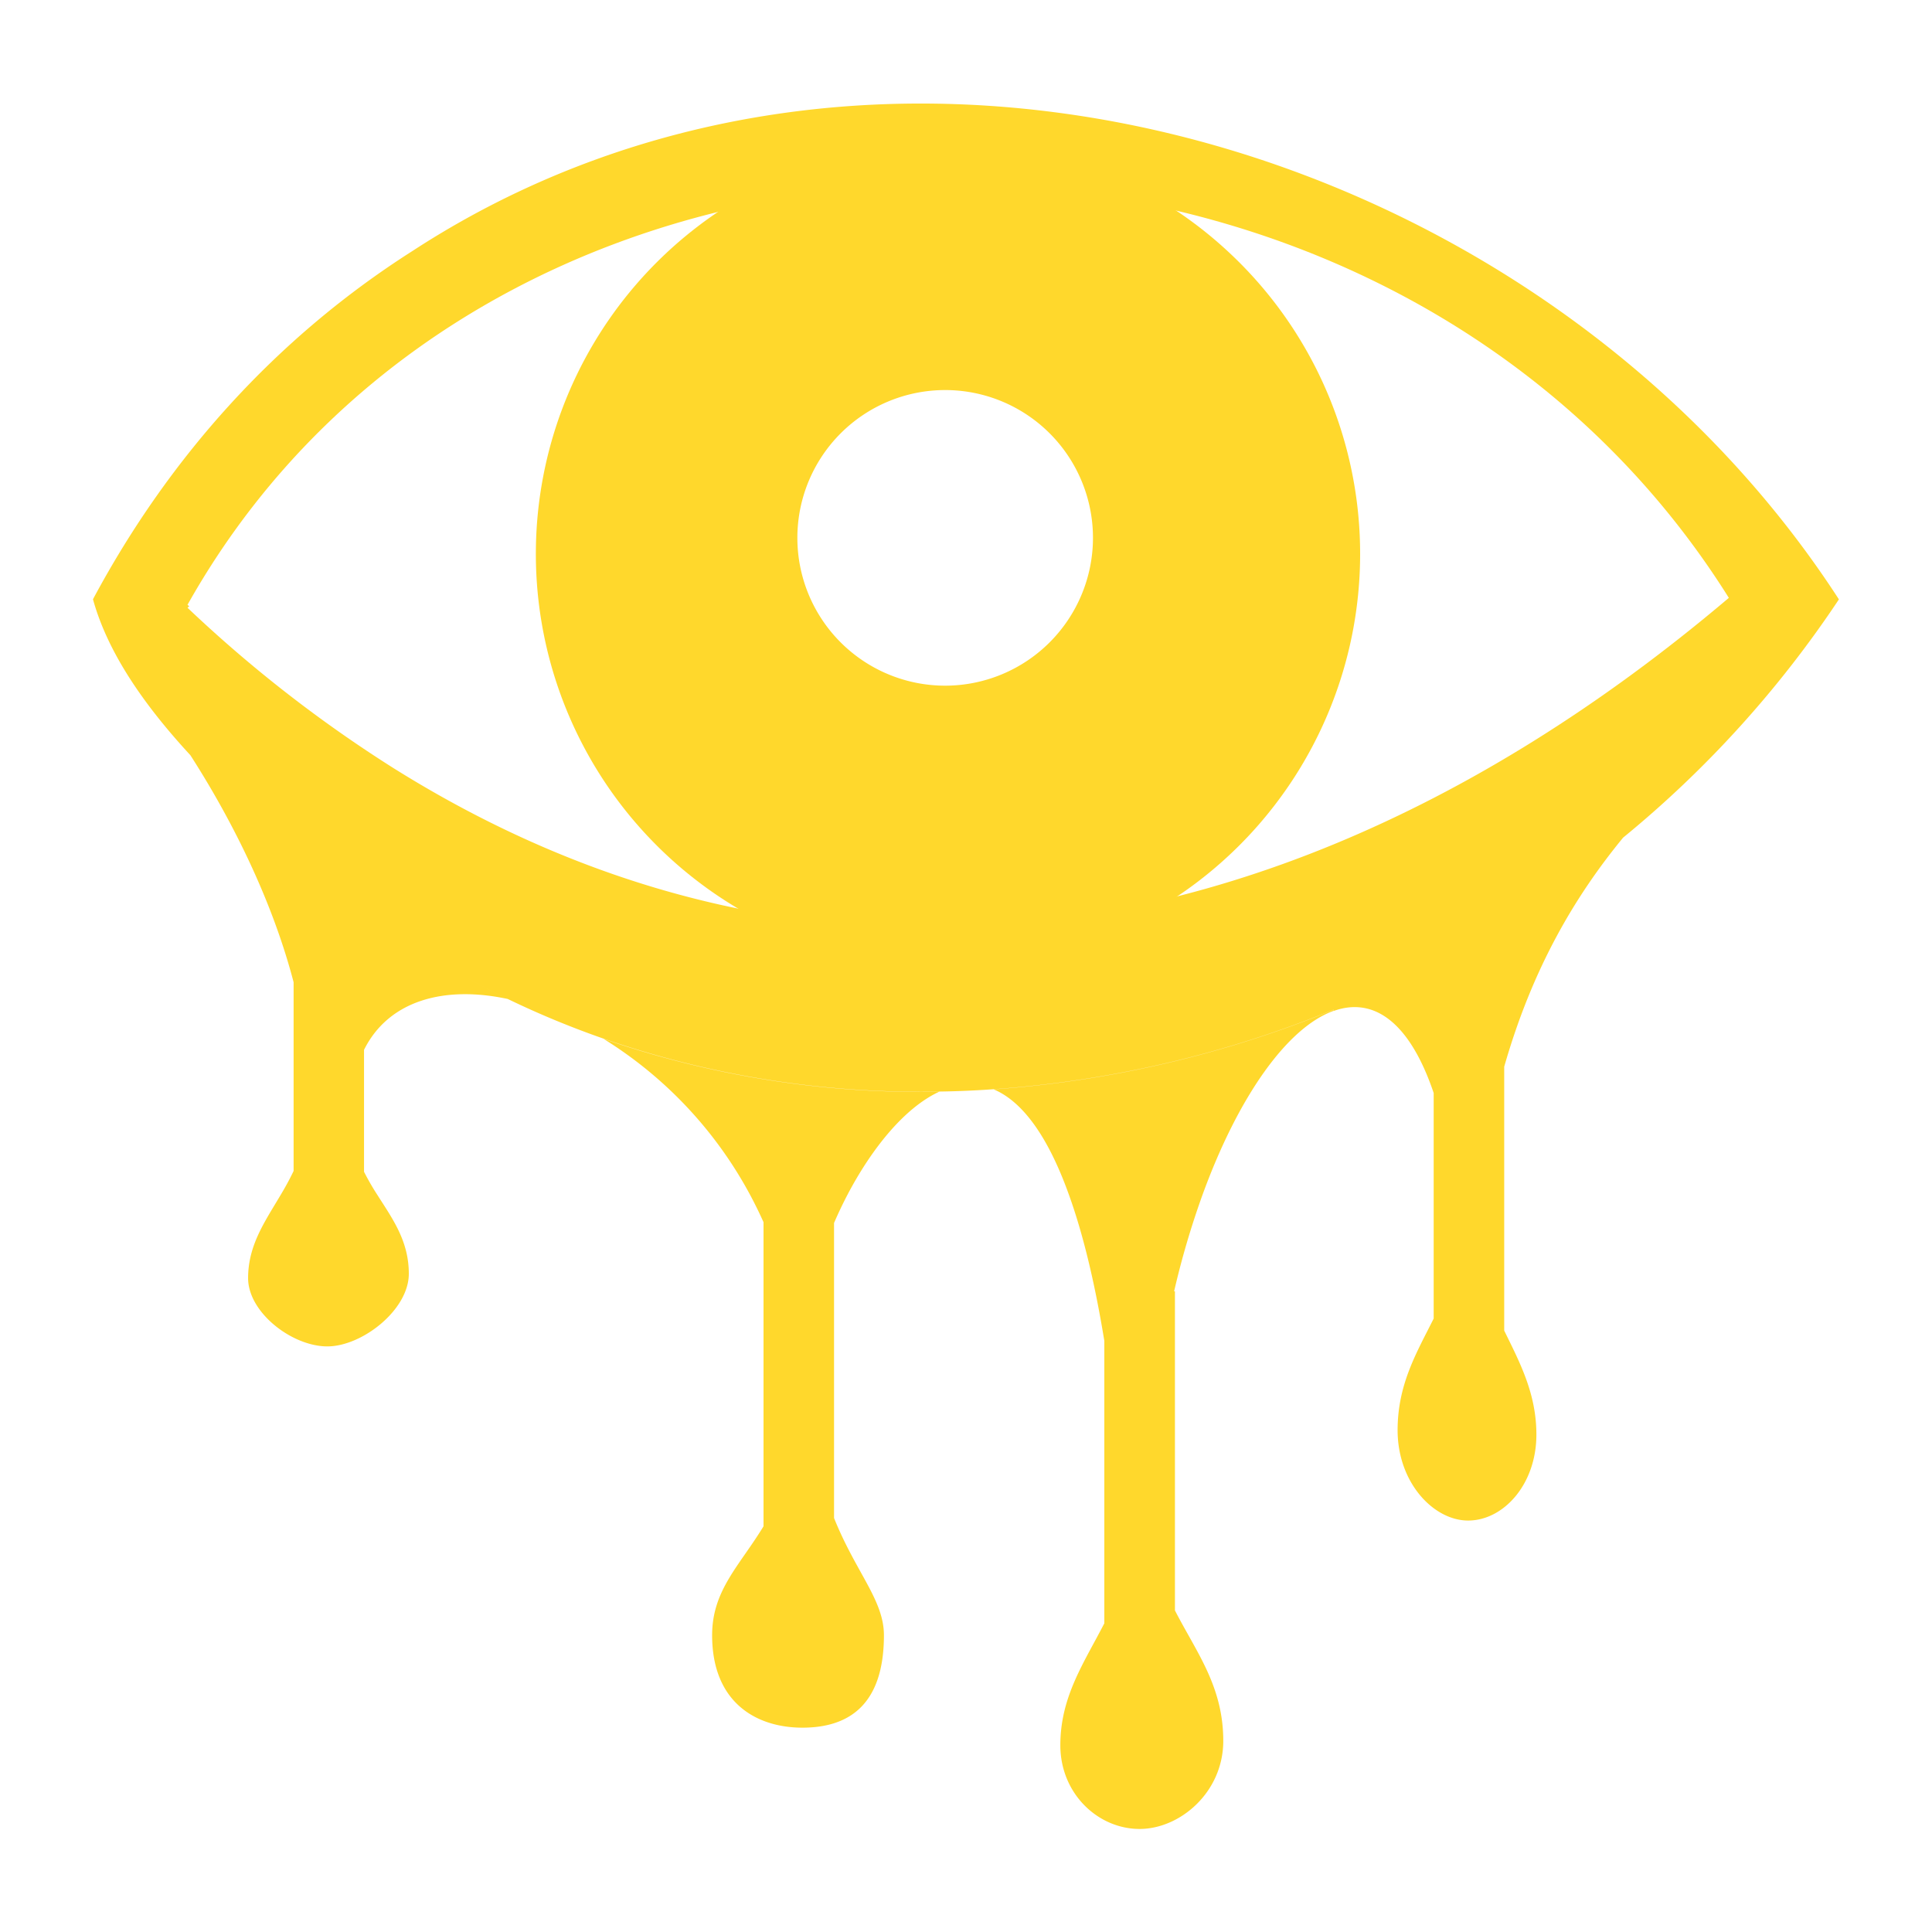 <svg xmlns="http://www.w3.org/2000/svg" viewBox="0 0 512 512"><defs><style>.cls-1{fill:#ffd82c;}</style></defs><g id="RESIST"><g id="INSIGHT_4" data-name="INSIGHT 4"><path id="Pupil" class="cls-1" d="M326.5,67.65a108.84,108.84,0,0,0-75.28-30.08h0A109.22,109.22,0,1,0,326.5,67.65Zm-76,114.06a39.17,39.17,0,1,1,39.15-39.19A39.2,39.2,0,0,1,250.51,181.71Zm76-114.06a108.84,108.84,0,0,0-75.28-30.08h0A109.22,109.22,0,1,0,326.5,67.65Zm-76,114.06a39.17,39.17,0,1,1,39.15-39.19A39.2,39.2,0,0,1,250.51,181.71Zm76-114.06a108.84,108.84,0,0,0-75.28-30.08h0A109.22,109.22,0,1,0,326.5,67.65Zm-76,114.06a39.17,39.17,0,1,1,39.15-39.19A39.2,39.2,0,0,1,250.51,181.71Z"/><path class="cls-1" d="M244,27.44c-46.86,0-93.53,12.25-134.7,39.08-36,22.91-64.47,54.55-84.66,92.29,4.06,14.72,14.18,28.71,25.72,41.23,8.08,8.77,16.87,16.81,24.75,23.86a239.65,239.65,0,0,0,59.47,40.85A239,239,0,0,0,160,275.27a256.33,256.33,0,0,0,88.95,14q7.22-.1,14.42-.62a291.28,291.28,0,0,0,90-21.07A299.94,299.94,0,0,0,430.12,222a286.46,286.46,0,0,0,57.21-63.16C434.75,77.71,339,27.44,244,27.44ZM245.4,245.9h-.22c-48.05-.19-95.61-14-140.82-42.29a353,353,0,0,1-54.67-42.55l.46-.39-.46-.39c83.22-148.2,316.59-148.42,408.47-1.84C390.31,215.94,317.31,246.14,245.4,245.9Zm17.93,42.79c7.16,3,14.11,11.57,20,28.08,3.54,9.85,6.71,22.54,9.33,38.58v74.84C287.27,440.69,281,449.64,281,462.5s10,22.19,21,22.19c10.74,0,22.18-9.73,22.18-23.34,0-14.45-7.09-23.42-12.81-34.57V342.22h-.22a223.26,223.26,0,0,1,7.48-25.45c9.57-26.37,22.57-44.47,34.73-48.86v-.29A291.28,291.28,0,0,1,263.33,288.69Zm-38.82,28.08c6.37-12.19,15.11-23.17,24.4-27.46a256.33,256.33,0,0,1-88.95-14,109.62,109.62,0,0,1,38.91,41.5q1.84,3.45,3.47,7.08v80.59c-6.36,10.47-13.62,16.95-13.62,28.87,0,17.89,11.76,24.5,23.93,24.5,11.91,0,21.6-5.66,21.6-24.5,0-9.3-7.44-16.63-13.22-31.06V324.1C222.09,321.64,223.26,319.18,224.51,316.77Zm-89.9-52A239.65,239.65,0,0,1,75.14,223.9c-7.88-7.05-16.67-15.09-24.75-23.86,11.79,18.34,22,39.48,27.42,60.27v50c-1.08,2.29-2.28,4.43-3.51,6.49-4.18,7.06-8.55,13.25-8.55,21.92,0,9.09,11.63,18.09,21,18.09,9.2,0,21.6-9.67,21.59-19.25,0-8.63-4.22-14.43-8.25-20.76a67,67,0,0,1-3.62-6.27V278.22C103,265.1,117.78,261.12,134.61,264.75Zm267-60.78a401.64,401.64,0,0,1-48.21,22.27v41.67c10.32-3.73,20,2.4,26.54,21.72v59.78c-4.46,8.95-9.56,17.37-9.56,29.59,0,13.94,9.56,23.94,18.69,23.94,9.34,0,18.09-9.54,18.09-22.78,0-10.83-4.34-19-8.53-27.56V282.69c7.59-26.52,19-45.48,31.53-60.73a225.7,225.7,0,0,1,16.65-18Z"/></g></g></svg>